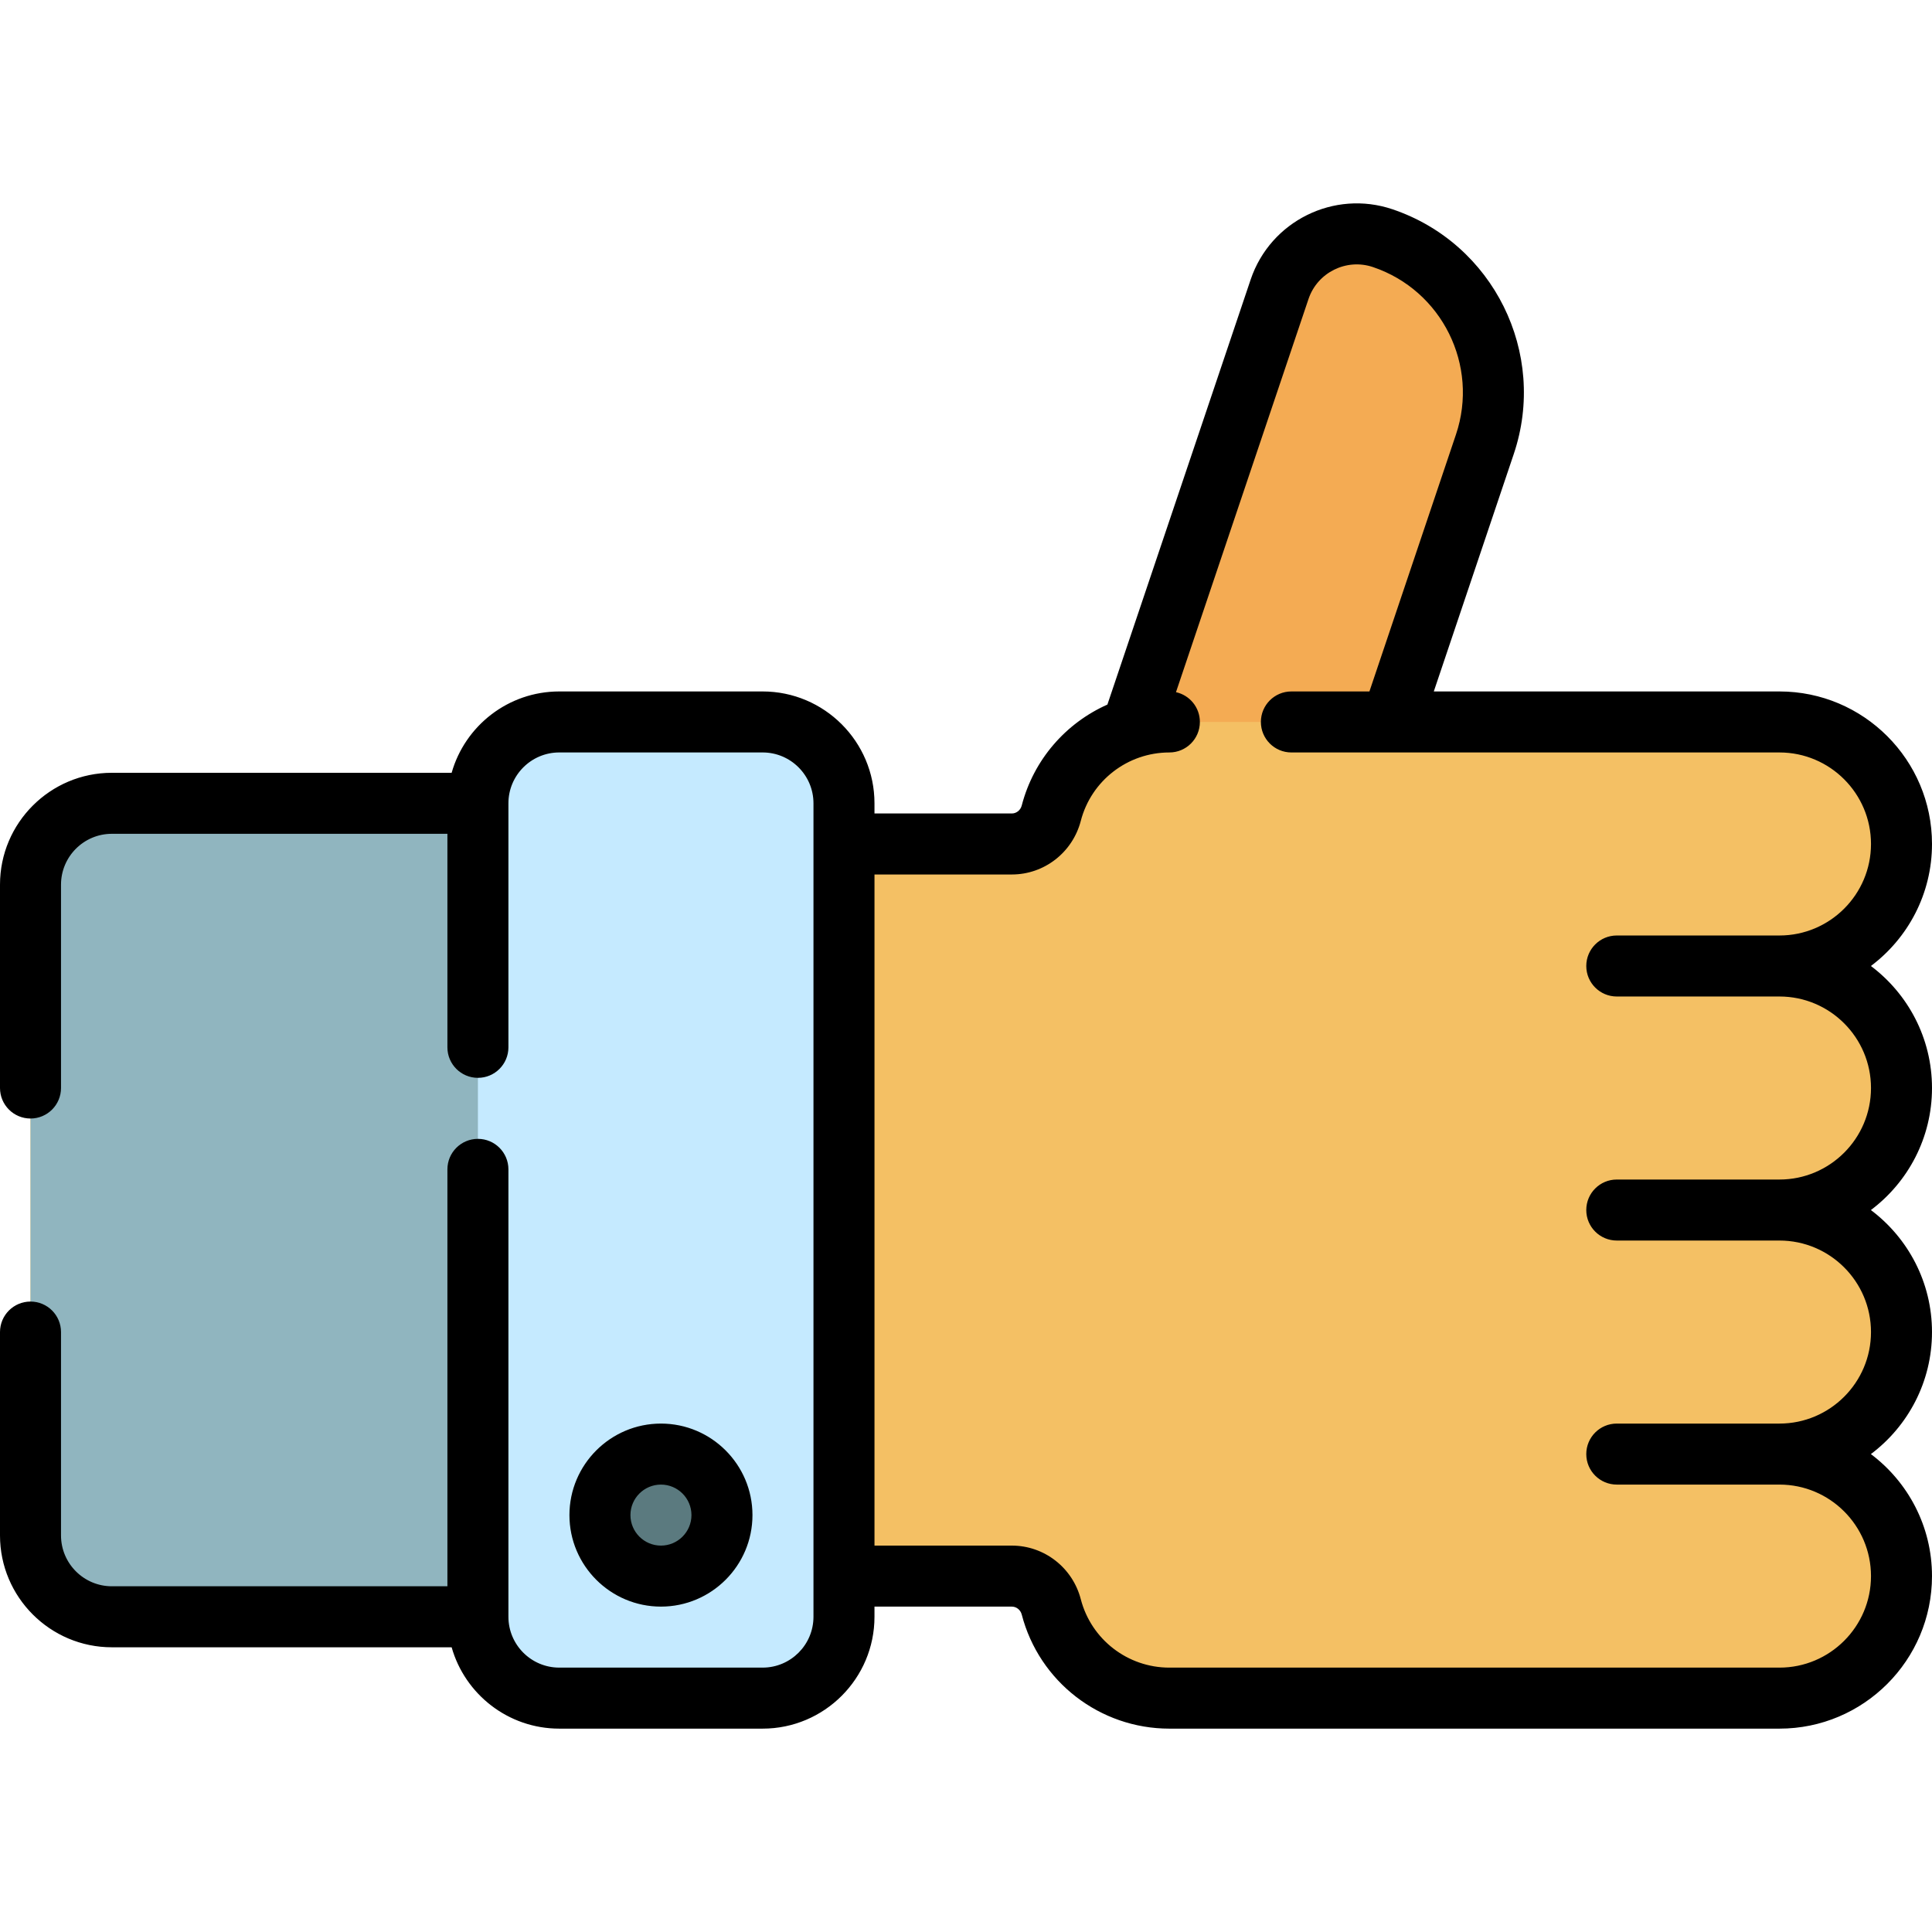 <?xml version="1.0" encoding="iso-8859-1"?>
<!-- Generator: Adobe Illustrator 19.0.0, SVG Export Plug-In . SVG Version: 6.00 Build 0)  -->
<svg version="1.1" id="Layer_1" xmlns="http://www.w3.org/2000/svg" xmlns:xlink="http://www.w3.org/1999/xlink" x="0px" y="0px"
	 viewBox="0 0 512 512" style="enable-background:new 0 0 512 512;" xml:space="preserve">
<path style="fill:#F4AB53;" d="M393.854,117.748l-52.767,156.67l-61.283-20.666L339.46,76.655
	c3.805-11.282,16.035-17.343,27.316-13.539l0,0C389.34,70.724,401.463,95.184,393.854,117.748z"/>
<path style="fill:#F4C064;" d="M8.084,288.337v-43.116c0-11.906,9.651-21.558,21.558-21.558h107.789h107.789h22.927
	c4.941,0,9.205-3.372,10.447-8.154c3.614-13.911,16.258-24.183,31.3-24.183h64.674h32.337h64.674
	c17.86,0,32.337,14.477,32.337,32.337l0,0c0,17.859-14.477,32.337-32.337,32.337c17.86,0,32.337,14.477,32.337,32.337l0,0
	c0,17.859-14.477,32.337-32.337,32.337c17.86,0,32.337,14.477,32.337,32.337l0,0c0,17.86-14.477,32.337-32.337,32.337
	c17.86,0,32.337,14.477,32.337,32.337l0,0c0,17.86-14.477,32.337-32.337,32.337H309.895c-15.043,0-27.686-10.271-31.3-24.183
	c-1.243-4.783-5.506-8.154-10.447-8.154h-22.927H137.432H29.642c-11.906,0-21.558-9.651-21.558-21.558v-43.116"/>
<path style="fill:#90B5BF;" d="M169.768,234.442v172.463c0,11.906-9.651,21.558-21.558,21.558H29.642
	c-11.906,0-21.558-9.651-21.558-21.558V234.442c0-11.906,9.651-21.558,21.558-21.558h118.568
	C160.117,212.884,169.768,222.536,169.768,234.442z"/>
<path style="fill:#C5EAFF;" d="M223.663,212.884v215.579c0,11.906-9.651,21.558-21.558,21.558h-53.895
	c-11.906,0-21.558-9.651-21.558-21.558V212.884c0-11.906,9.651-21.558,21.558-21.558h53.895
	C214.012,191.327,223.663,200.978,223.663,212.884z"/>
<path style="fill:#5B7A7F;" d="M191.326,401.516c0,8.929-7.239,16.168-16.168,16.168s-16.168-7.239-16.168-16.168
	c0-8.929,7.239-16.168,16.168-16.168S191.326,392.587,191.326,401.516z"/>
<path d="M512,288.336c0-13.207-6.367-24.955-16.193-32.337C505.633,248.618,512,236.87,512,223.662
	c0-22.289-18.132-40.421-40.421-40.421h-91.608l21.189-62.912c9.021-26.751-5.403-55.855-32.156-64.876
	c-15.489-5.227-32.338,3.127-37.56,18.617l-37.971,112.65c-10.989,4.885-19.537,14.561-22.705,26.756
	c-0.321,1.237-1.4,2.102-2.623,2.102h-36.398v-2.695c0-16.345-13.297-29.642-29.642-29.642h-53.895
	c-13.544,0-24.994,9.13-28.521,21.558H29.642C13.297,204.798,0,218.095,0,234.44v53.895c0,4.466,3.62,8.084,8.084,8.084
	s8.084-3.618,8.084-8.084V234.44c0-7.43,6.044-13.474,13.474-13.474h88.926v56.589c0,4.466,3.62,8.084,8.084,8.084
	s8.084-3.618,8.084-8.084v-64.674c0-7.43,6.044-13.474,13.474-13.474h53.895c7.43,0,13.474,6.044,13.474,13.474v215.581
	c0,7.43-6.044,13.474-13.474,13.474h-53.895c-7.43,0-13.474-6.044-13.474-13.474V309.894c0-4.466-3.62-8.084-8.084-8.084
	s-8.084,3.618-8.084,8.084v110.485H29.642c-7.43,0-13.474-6.044-13.474-13.474v-53.895c0-4.466-3.62-8.084-8.084-8.084
	S0,348.545,0,353.011v53.895c0,16.344,13.297,29.642,29.642,29.642h90.047c3.527,12.428,14.978,21.558,28.521,21.558h53.895
	c16.345,0,29.642-13.298,29.642-29.642v-2.695h36.4c1.222,0,2.301,0.864,2.623,2.102c4.624,17.802,20.713,30.235,39.124,30.235
	h161.684c22.289,0,40.421-18.132,40.421-40.421c0-13.207-6.367-24.955-16.193-32.337c9.826-7.381,16.193-19.129,16.193-32.337
	s-6.367-24.955-16.193-32.337C505.633,313.293,512,301.543,512,288.336z M471.579,312.589h-43.116c-4.465,0-8.084,3.618-8.084,8.084
	s3.62,8.084,8.084,8.084h43.116c13.373,0,24.253,10.88,24.253,24.253c0,13.372-10.879,24.253-24.253,24.253h-43.116
	c-4.465,0-8.084,3.618-8.084,8.084s3.62,8.084,8.084,8.084h43.116c13.373,0,24.253,10.88,24.253,24.253
	s-10.879,24.254-24.253,24.254H309.895c-11.048,0-20.703-7.456-23.475-18.131c-2.173-8.364-9.686-14.206-18.272-14.206h-36.399
	V231.747h36.4c8.585,0,16.099-5.841,18.272-14.206c2.772-10.675,12.426-18.131,23.475-18.131c4.465,0,8.084-3.618,8.084-8.084
	c0-3.863-2.71-7.094-6.333-7.893l35.121-104.197c2.375-7.04,10.032-10.832,17.073-8.463c18.304,6.173,28.173,26.086,22,44.393
	l-22.928,68.076h-20.682c-4.465,0-8.084,3.618-8.084,8.084c0,4.466,3.62,8.084,8.084,8.084h26.302c0.123,0.002,0.247,0.002,0.371,0
	h102.675c13.373,0,24.253,10.88,24.253,24.253c0,13.372-10.879,24.253-24.253,24.253h-43.116c-4.465,0-8.084,3.618-8.084,8.084
	s3.62,8.084,8.084,8.084h43.116c13.373,0,24.253,10.88,24.253,24.253C495.832,301.708,484.952,312.589,471.579,312.589z
	 M199.411,401.516c0-13.372-10.879-24.253-24.253-24.253c-13.373,0-24.253,10.879-24.253,24.253
	c0,13.373,10.879,24.253,24.253,24.253C188.531,425.769,199.411,414.888,199.411,401.516z M167.074,401.516
	c0-4.458,3.626-8.084,8.084-8.084s8.084,3.626,8.084,8.084s-3.626,8.084-8.084,8.084S167.074,405.973,167.074,401.516z"/>
<g>
</g>
<g>
</g>
<g>
</g>
<g>
</g>
<g>
</g>
<g>
</g>
<g>
</g>
<g>
</g>
<g>
</g>
<g>
</g>
<g>
</g>
<g>
</g>
<g>
</g>
<g>
</g>
<g>
</g>
</svg>
